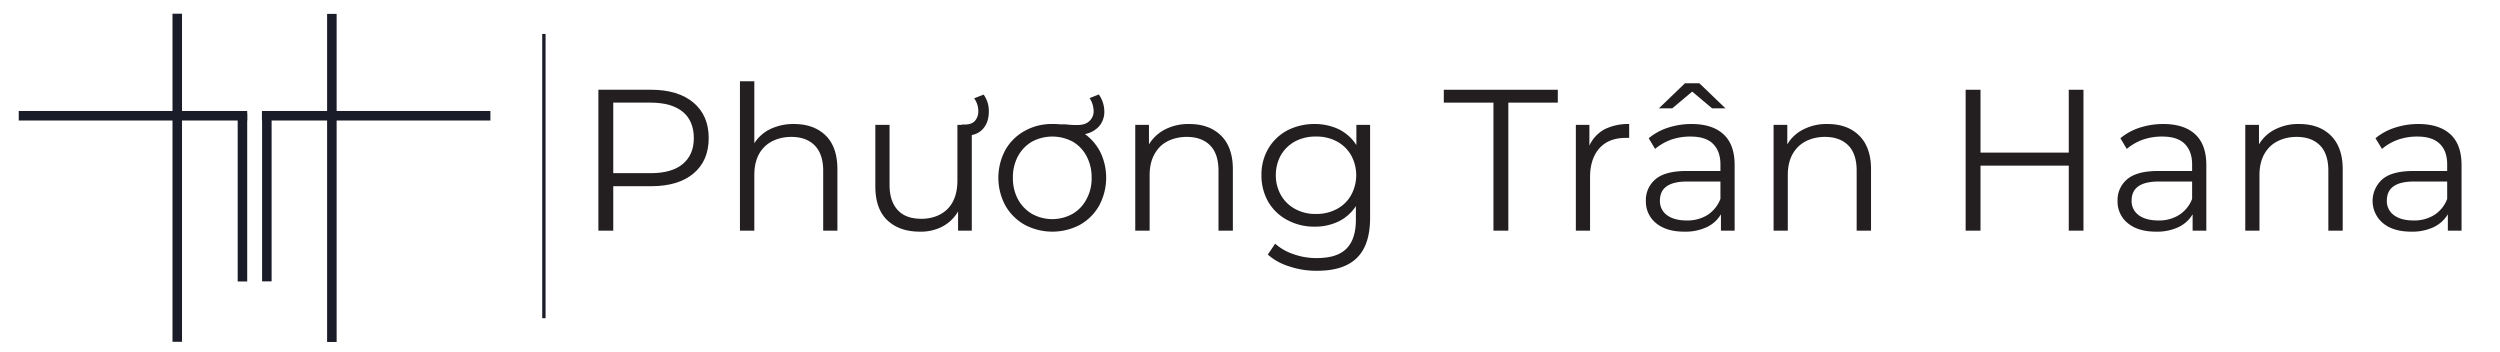 <svg id="Layer_1" data-name="Layer 1" xmlns="http://www.w3.org/2000/svg" viewBox="0 0 1495.7 210.7"><defs><style>.cls-1{fill:#1a1d29;}.cls-2{fill:#231f20;}</style></defs><rect class="cls-1" x="103.2" y="8.2" width="5.7" height="196.29"/><rect class="cls-1" x="76.7" y="0.9" width="5.7" height="136.69" transform="translate(148.8 -10.3) rotate(90)"/><rect class="cls-1" x="142.2" y="68" width="5.7" height="100.33" transform="translate(290.1 236.4) rotate(180)"/><rect class="cls-1" x="195.7" y="8.2" width="5.7" height="196.29" transform="translate(397.1 212.8) rotate(-180)"/><rect class="cls-1" x="222.2" y="0.9" width="5.7" height="136.69" transform="translate(294.3 -155.8) rotate(90)"/><rect class="cls-1" x="156.8" y="68" width="5.7" height="100.33"/><path class="cls-2" d="M414.9,61.4c6.1,5.2,9.1,12.2,9.1,21.2s-3,16.1-9.1,21.2-14.6,7.6-25.3,7.6H366.9V138H358V53.7h31.6C400.3,53.7,408.8,56.3,414.9,61.4Zm-6.4,36.7c4.4-3.7,6.6-8.8,6.6-15.5s-2.2-12.1-6.6-15.7-10.8-5.5-19.2-5.5H366.9v42.2h22.4C397.7,103.6,404.1,101.8,408.5,98.1Z"/><path class="cls-2" d="M494,81.1c4.7,4.6,7,11.4,7,20.2V138h-8.5V102.1c0-6.5-1.7-11.6-5-15s-8-5.2-14.1-5.2-12.2,2-16.2,6.1-5.9,9.6-5.9,16.8V138h-8.6V48.6h8.6V85.7a23.4,23.4,0,0,1,9.6-8.5,31.8,31.8,0,0,1,14.1-3C483,74.2,489.3,76.5,494,81.1Z"/><path class="cls-2" d="M581.4,74.7V138h-8.2V126.5a23.7,23.7,0,0,1-9.3,9,28,28,0,0,1-13.5,3.1c-8.2,0-14.8-2.3-19.6-6.9s-7.1-11.4-7.1-20.3V74.7h8.5v35.9c0,6.6,1.7,11.7,5,15.2s8,5.1,14.1,5.1,11.9-2,15.8-6.1,5.7-9.7,5.7-16.9V74.7Zm-5.9-.2h1.8c2.7,0,4.6-.7,6-2.2a8.5,8.5,0,0,0,2-5.8,12.9,12.9,0,0,0-2.5-7.7l5.7-2.2a16.8,16.8,0,0,1,3.1,10.1c0,4.4-1.2,7.9-3.7,10.6s-6,3.9-10.6,3.9h-1.8Z"/><path class="cls-2" d="M658.5,91.4a35.3,35.3,0,0,1-.9,31.6,30.2,30.2,0,0,1-11.5,11.5,35.3,35.3,0,0,1-33,0A30.5,30.5,0,0,1,601.5,123a35.1,35.1,0,0,1,0-33.3,29.6,29.6,0,0,1,11.6-11.4,32.6,32.6,0,0,1,16.5-4.1,36.2,36.2,0,0,1,4.7.2h3.2a51.8,51.8,0,0,0,7,.4c3.2,0,5.7-.8,7.3-2.4a7.9,7.9,0,0,0,2.5-6,14.7,14.7,0,0,0-2.4-7.7l5.5-2.2a18.1,18.1,0,0,1,3.3,10.1,13.2,13.2,0,0,1-3,8.8,14.9,14.9,0,0,1-8.6,4.8A30.7,30.7,0,0,1,658.5,91.4ZM641.6,128a21.6,21.6,0,0,0,8.4-8.8,25.5,25.5,0,0,0,3.1-12.8,26.7,26.7,0,0,0-3-12.9,21.6,21.6,0,0,0-8.4-8.8,25.9,25.9,0,0,0-24.2,0,22.5,22.5,0,0,0-8.5,8.8,26.7,26.7,0,0,0-3,12.9,26.6,26.6,0,0,0,3,12.8,22.5,22.5,0,0,0,8.5,8.8,25,25,0,0,0,24.1,0Z"/><path class="cls-2" d="M730.5,81.1c4.7,4.6,7.1,11.4,7.1,20.2V138H729V102.1c0-6.5-1.6-11.6-4.9-15s-8-5.2-14.1-5.2-12.3,2-16.2,6.1-6,9.6-6,16.8V138h-8.6V74.7h8.2V86.4a24,24,0,0,1,9.7-9,30.5,30.5,0,0,1,14.4-3.2C719.5,74.2,725.8,76.5,730.5,81.1Z"/><path class="cls-2" d="M819.7,74.7v55.6c0,10.8-2.6,18.8-7.9,24S798.6,162,788,162a50.6,50.6,0,0,1-16.6-2.6,34.6,34.6,0,0,1-12.9-7.1l4.4-6.5a31.6,31.6,0,0,0,11.1,6.3,40,40,0,0,0,13.8,2.3c8,0,13.9-1.8,17.7-5.6s5.7-9.5,5.7-17.4v-8.1a25.6,25.6,0,0,1-10.4,9.2,32.2,32.2,0,0,1-14.3,3.1,33.5,33.5,0,0,1-16.2-3.9,28.7,28.7,0,0,1-11.5-10.9,31.7,31.7,0,0,1-4.1-16,30.8,30.8,0,0,1,4.1-15.9A29.1,29.1,0,0,1,770.2,78a35,35,0,0,1,16.3-3.8,33.3,33.3,0,0,1,14.6,3.2,26.2,26.2,0,0,1,10.4,9.4V74.7Zm-20,50.4a20.9,20.9,0,0,0,8.6-8.3,24.8,24.8,0,0,0,0-24,21.6,21.6,0,0,0-8.5-8.2,25.6,25.6,0,0,0-12.5-2.9A25.9,25.9,0,0,0,775,84.5a21.9,21.9,0,0,0-8.6,8.2,24.5,24.5,0,0,0-3.1,12.1,23.8,23.8,0,0,0,3.1,12,21.5,21.5,0,0,0,8.6,8.3,24.8,24.8,0,0,0,12.3,2.9A25.5,25.5,0,0,0,799.7,125.1Z"/><path class="cls-2" d="M893.5,61.4H863.8V53.7H932v7.7H902.4V138h-8.9Z"/><path class="cls-2" d="M959.9,77.4a31.5,31.5,0,0,1,14.8-3.2v8.3h-2.1c-6.6,0-11.9,2-15.6,6.1s-5.7,9.9-5.7,17.3V138h-8.5V74.7h8.1V87.1A21.2,21.2,0,0,1,959.9,77.4Z"/><path class="cls-2" d="M1031.2,80.4c4.4,4.1,6.6,10.2,6.6,18.4V138h-8.2v-9.8a19.4,19.4,0,0,1-8.5,7.7,30,30,0,0,1-13.3,2.7c-7.1,0-12.7-1.6-16.9-5a16.5,16.5,0,0,1-6.2-13.4,16.1,16.1,0,0,1,5.8-13c3.9-3.3,10.1-4.9,18.6-4.9h20.2V98.4c0-5.5-1.6-9.6-4.6-12.5s-7.5-4.2-13.4-4.2a34.8,34.8,0,0,0-11.6,1.9,31.6,31.6,0,0,0-9.5,5.5l-3.8-6.4a34.5,34.5,0,0,1,11.5-6.3,45.1,45.1,0,0,1,14.3-2.2C1020.4,74.2,1026.8,76.3,1031.2,80.4Zm-6.9-15.6-11.9-10-11.9,10h-8l15.6-15h8.6l15.6,15Zm-2.7,63.8a20.1,20.1,0,0,0,7.7-9.6V108.6h-19.9c-10.9,0-16.3,3.8-16.3,11.4a10.3,10.3,0,0,0,4.2,8.7c2.8,2.1,6.8,3.2,11.8,3.2A22.8,22.8,0,0,0,1021.6,128.6Z"/><path class="cls-2" d="M1112.3,81.1c4.7,4.6,7.1,11.4,7.1,20.2V138h-8.6V102.1c0-6.5-1.6-11.6-4.9-15s-8-5.2-14.1-5.2-12.2,2-16.2,6.1-6,9.6-6,16.8V138h-8.5V74.7h8.2V86.4a22.8,22.8,0,0,1,9.7-9,30,30,0,0,1,14.4-3.2Q1105.3,74.2,1112.3,81.1Z"/><path class="cls-2" d="M1246.5,53.7V138h-8.8V99.1h-52.8V138H1176V53.7h8.9V91.3h52.8V53.7Z"/><path class="cls-2" d="M1313.4,80.4c4.4,4.1,6.6,10.2,6.6,18.4V138h-8.2v-9.8a19.4,19.4,0,0,1-8.5,7.7,30,30,0,0,1-13.3,2.7c-7.1,0-12.7-1.6-16.9-5a16.5,16.5,0,0,1-6.2-13.4,16.1,16.1,0,0,1,5.8-13c3.9-3.3,10.1-4.9,18.6-4.9h20.2V98.4c0-5.5-1.6-9.6-4.6-12.5s-7.5-4.2-13.4-4.2a34.8,34.8,0,0,0-11.6,1.9,31.6,31.6,0,0,0-9.5,5.5l-3.8-6.4a34.5,34.5,0,0,1,11.5-6.3,45.1,45.1,0,0,1,14.3-2.2C1302.6,74.2,1309,76.3,1313.4,80.4Zm-9.7,48.2a19.7,19.7,0,0,0,7.8-9.6V108.6h-19.9c-10.9,0-16.3,3.8-16.3,11.4a10.3,10.3,0,0,0,4.2,8.7c2.8,2.1,6.8,3.2,11.8,3.2A22.3,22.3,0,0,0,1303.7,128.6Z"/><path class="cls-2" d="M1394.5,81.1c4.7,4.6,7.1,11.4,7.1,20.2V138H1393V102.1c0-6.5-1.6-11.6-4.9-15s-8-5.2-14.1-5.2-12.2,2-16.2,6.1-6,9.6-6,16.8V138h-8.5V74.7h8.2V86.4a22.8,22.8,0,0,1,9.7-9,30,30,0,0,1,14.4-3.2Q1387.5,74.2,1394.5,81.1Z"/><path class="cls-2" d="M1466.1,80.4c4.4,4.1,6.6,10.2,6.6,18.4V138h-8.2v-9.8a19.9,19.9,0,0,1-8.5,7.7,30.3,30.3,0,0,1-13.3,2.7c-7.1,0-12.7-1.6-16.9-5a17.3,17.3,0,0,1-.4-26.4c3.9-3.3,10.1-4.9,18.6-4.9h20.1V98.4c0-5.5-1.5-9.6-4.6-12.5s-7.5-4.2-13.3-4.2a34.8,34.8,0,0,0-11.6,1.9,30.4,30.4,0,0,0-9.5,5.5l-3.9-6.4a35,35,0,0,1,11.6-6.3,44.4,44.4,0,0,1,14.2-2.2C1455.3,74.2,1461.6,76.3,1466.1,80.4Zm-9.7,48.2a19.5,19.5,0,0,0,7.7-9.6V108.6h-19.9q-16.2,0-16.2,11.4a10.3,10.3,0,0,0,4.2,8.7c2.8,2.1,6.7,3.2,11.8,3.2A22.5,22.5,0,0,0,1456.4,128.6Z"/><rect class="cls-1" x="324.4" y="20.3" width="2" height="170.08"/></svg>